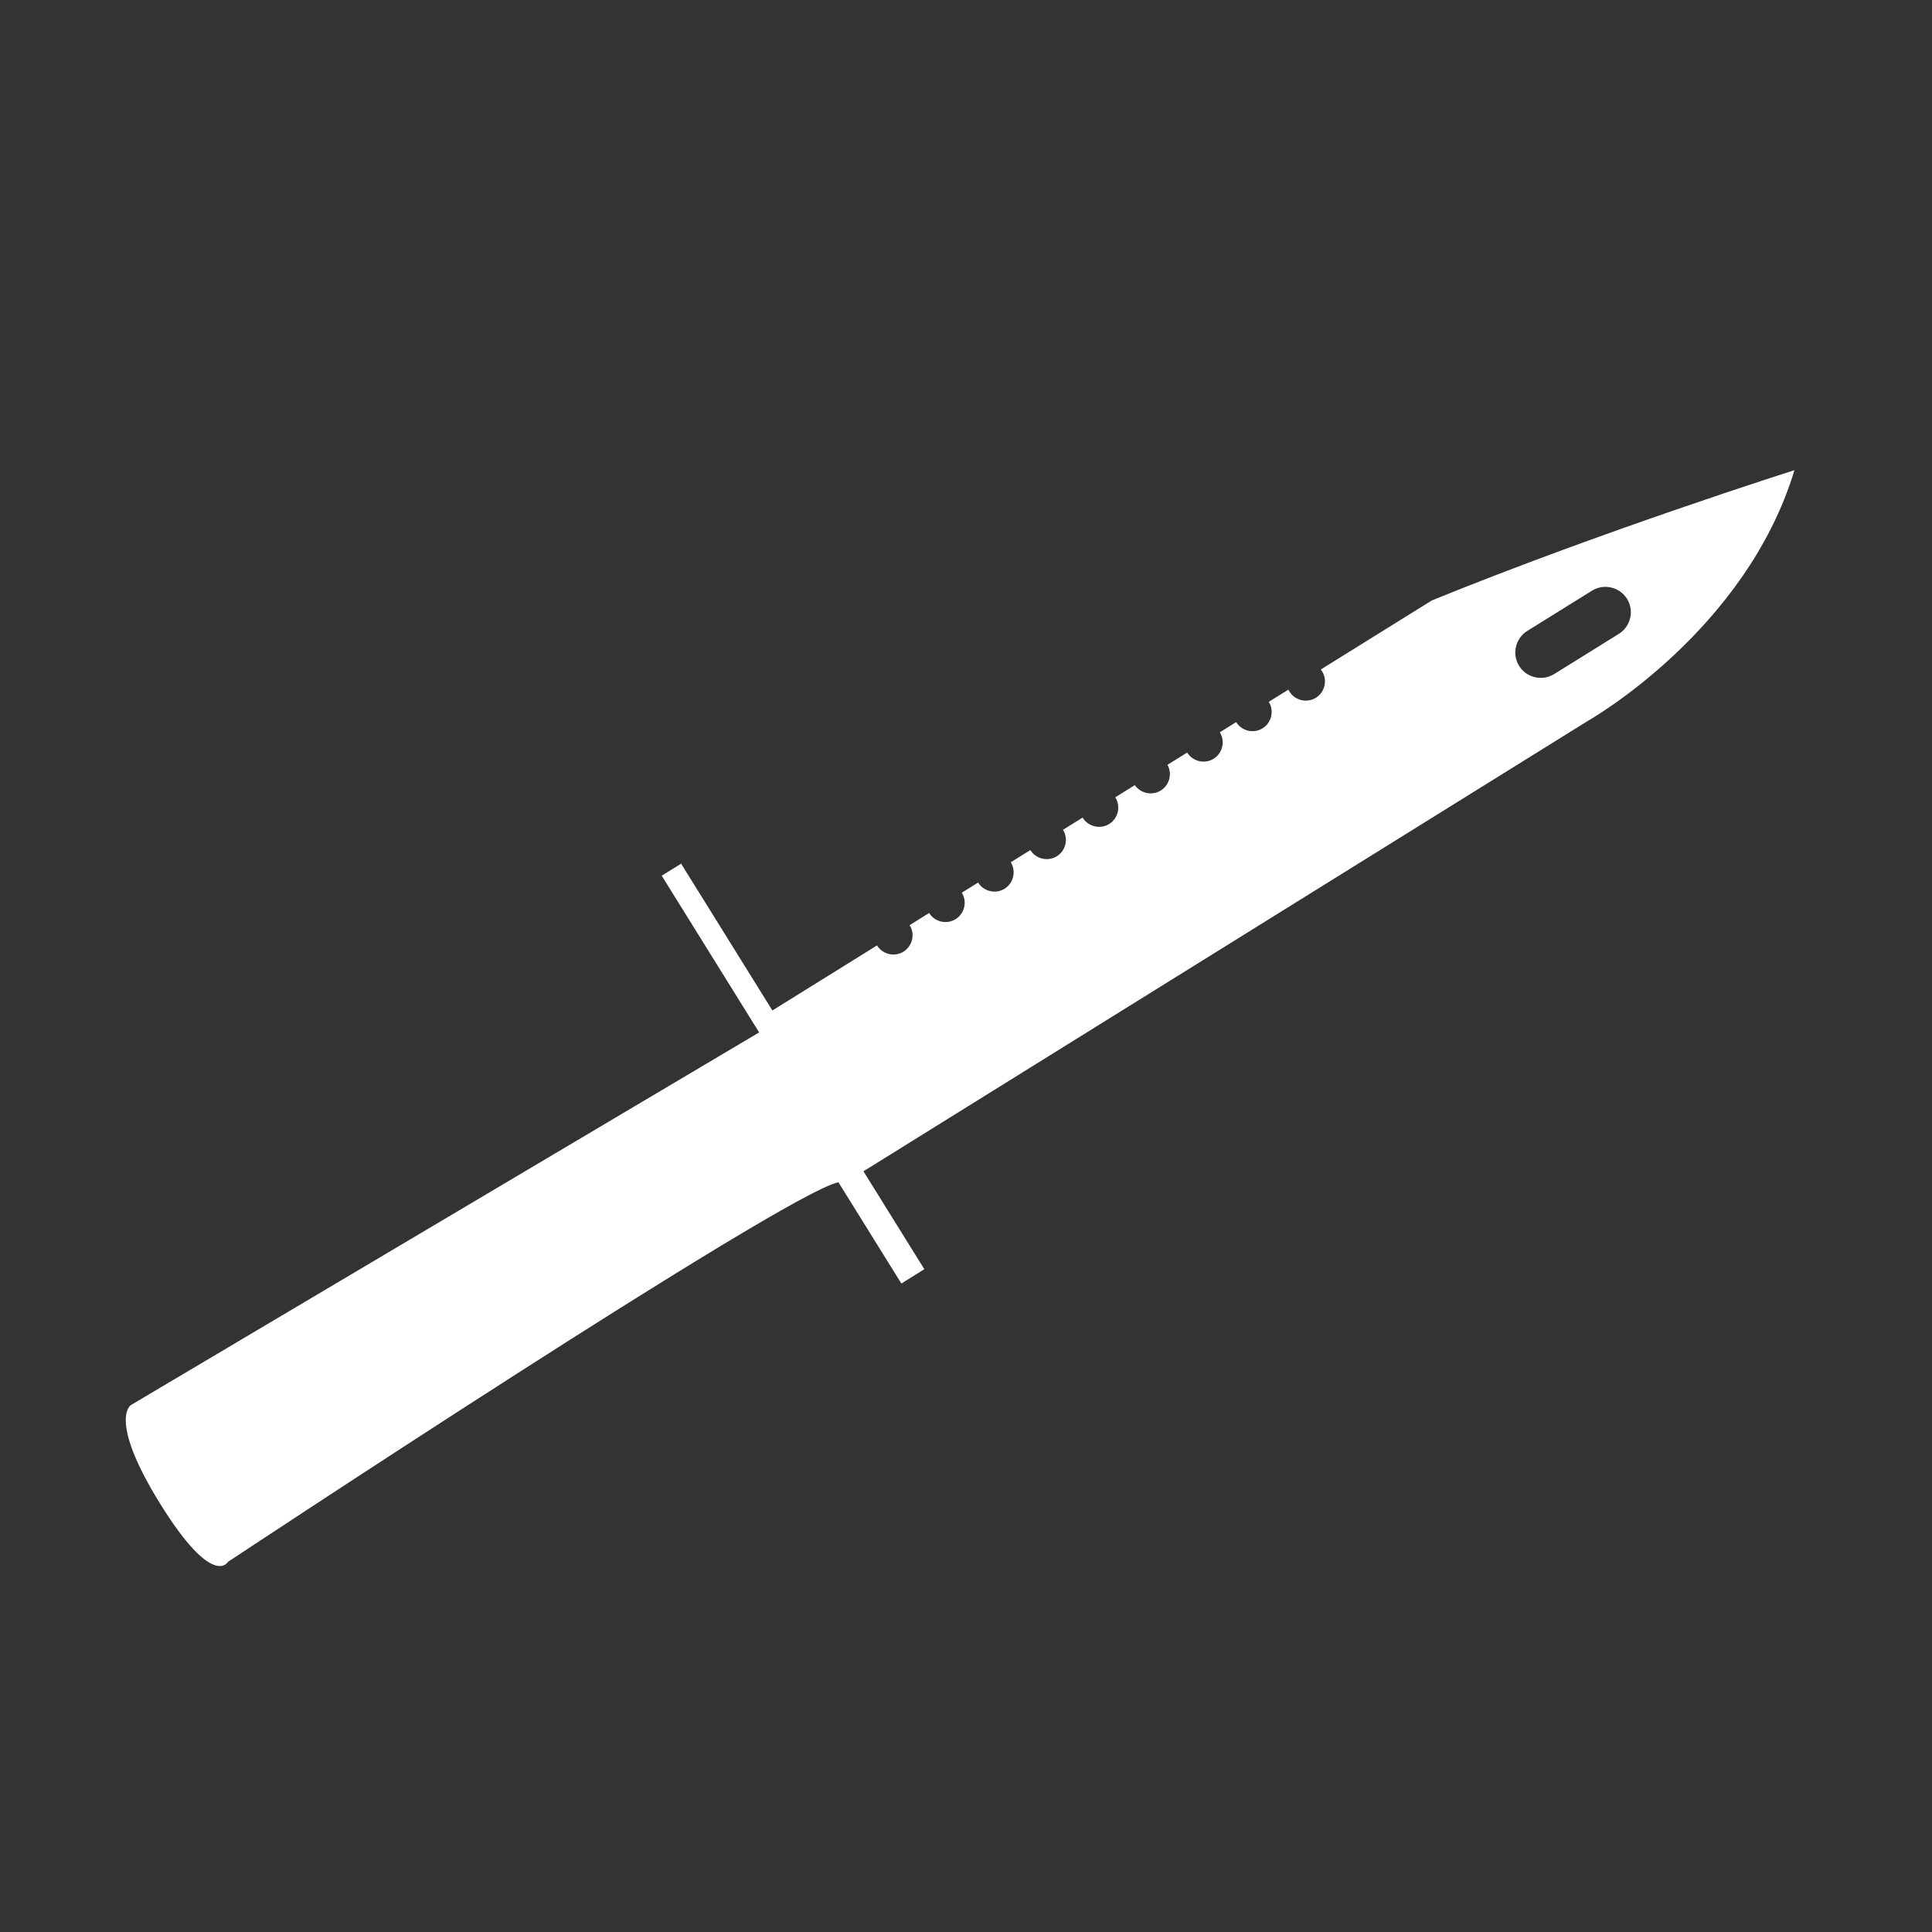 <?xml version="1.0" encoding="UTF-8" standalone="no"?><!DOCTYPE svg PUBLIC "-//W3C//DTD SVG 1.1//EN" "http://www.w3.org/Graphics/SVG/1.1/DTD/svg11.dtd"><svg width="100%" height="100%" viewBox="0 0 380 380" version="1.1" xmlns="http://www.w3.org/2000/svg" xmlns:xlink="http://www.w3.org/1999/xlink" xml:space="preserve" xmlns:serif="http://www.serif.com/" style="fill-rule:evenodd;clip-rule:evenodd;stroke-linejoin:round;stroke-miterlimit:2;"><rect x="0" y="0" width="380" height="380" fill="#333333" stroke="none"/><path id="Ebene_1-2" d="M281.622,118.103l-21.834,13.575c0.091,0.114 0.174,0.232 0.25,0.356c1.096,1.761 0.548,4.11 -1.214,5.206c-1.761,1.095 -4.111,0.547 -5.206,-1.215c-0.076,-0.123 -0.146,-0.25 -0.208,-0.381l-3.855,2.397c1.095,1.761 0.547,4.111 -1.214,5.206c-1.762,1.095 -4.111,0.547 -5.206,-1.214l-3.211,1.996c1.096,1.761 0.548,4.11 -1.214,5.206c-1.761,1.095 -4.111,0.547 -5.206,-1.215l-3.872,2.408c0.97,1.756 0.387,3.992 -1.316,5.052c-1.704,1.059 -3.968,0.592 -5.113,-1.055l-3.847,2.392l0.053,0.085c1.062,1.759 0.504,4.079 -1.241,5.164c-1.761,1.095 -4.111,0.547 -5.206,-1.215l-0.026,-0.042l-3.856,2.397c1.095,1.761 0.547,4.111 -1.214,5.206c-1.761,1.095 -4.111,0.547 -5.206,-1.214l-3.855,2.397c1.095,1.761 0.547,4.111 -1.215,5.206c-1.761,1.095 -4.111,0.547 -5.206,-1.214l-3.21,1.996c1.095,1.761 0.547,4.111 -1.214,5.206c-1.761,1.095 -4.111,0.547 -5.206,-1.214l-3.855,2.397c0.078,0.108 0.149,0.221 0.211,0.34c0.844,1.732 0.235,3.847 -1.402,4.866c-1.762,1.095 -4.112,0.546 -5.206,-1.215l-0.007,-0.01l-20.577,12.794l-17.952,-28.874l-3.813,2.371l19.161,30.819l-123.584,73.307c0,0 -4.546,2.802 5.835,19.498c10.381,16.696 13.273,11.33 13.273,11.33c0,0 109.73,-72.676 120.073,-74.656l12.377,19.906l4.518,-2.809l-11.975,-19.261l142.526,-88.617c0,0 30.98,-17.484 40.589,-49.281c0,0 -37.937,12.012 -71.324,25.623Zm36.792,6.562l-12.739,7.921c-2.329,1.448 -5.437,0.723 -6.886,-1.606c-1.448,-2.33 -0.723,-5.438 1.606,-6.887l12.739,-7.92c2.329,-1.448 5.438,-0.723 6.886,1.606c1.448,2.33 0.723,5.438 -1.606,6.886Z" style="fill:#fff;fill-rule:nonzero;"/></svg>